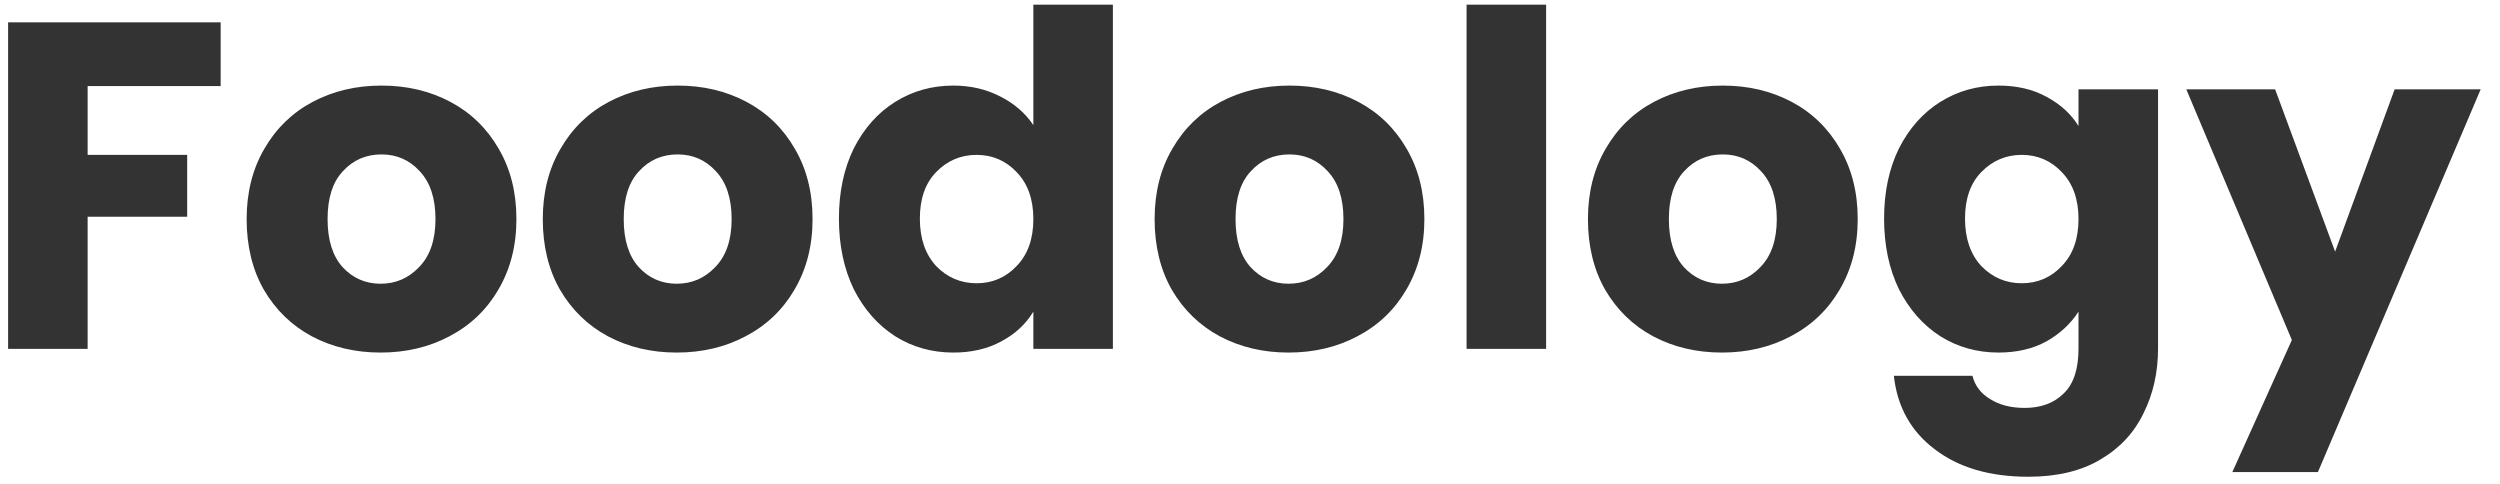<svg width="129" height="25" viewBox="0 0 129 25" fill="none" xmlns="http://www.w3.org/2000/svg">
<path d="M11.386 1.152V4.44H4.522V7.992H9.658V11.184H4.522V18H0.418V1.152H11.386ZM19.639 18.192C18.327 18.192 17.143 17.912 16.087 17.352C15.047 16.792 14.223 15.992 13.615 14.952C13.023 13.912 12.727 12.696 12.727 11.304C12.727 9.928 13.031 8.72 13.639 7.68C14.247 6.624 15.079 5.816 16.135 5.256C17.191 4.696 18.375 4.416 19.687 4.416C20.999 4.416 22.183 4.696 23.239 5.256C24.295 5.816 25.127 6.624 25.735 7.68C26.343 8.72 26.647 9.928 26.647 11.304C26.647 12.68 26.335 13.896 25.711 14.952C25.103 15.992 24.263 16.792 23.191 17.352C22.135 17.912 20.951 18.192 19.639 18.192ZM19.639 14.64C20.423 14.64 21.087 14.352 21.631 13.776C22.191 13.2 22.471 12.376 22.471 11.304C22.471 10.232 22.199 9.408 21.655 8.832C21.127 8.256 20.471 7.968 19.687 7.968C18.887 7.968 18.223 8.256 17.695 8.832C17.167 9.392 16.903 10.216 16.903 11.304C16.903 12.376 17.159 13.2 17.671 13.776C18.199 14.352 18.855 14.64 19.639 14.64ZM34.92 18.192C33.608 18.192 32.424 17.912 31.368 17.352C30.328 16.792 29.504 15.992 28.896 14.952C28.304 13.912 28.008 12.696 28.008 11.304C28.008 9.928 28.312 8.72 28.92 7.68C29.528 6.624 30.36 5.816 31.416 5.256C32.472 4.696 33.656 4.416 34.968 4.416C36.28 4.416 37.464 4.696 38.52 5.256C39.576 5.816 40.408 6.624 41.016 7.68C41.624 8.72 41.928 9.928 41.928 11.304C41.928 12.68 41.616 13.896 40.992 14.952C40.384 15.992 39.544 16.792 38.472 17.352C37.416 17.912 36.232 18.192 34.92 18.192ZM34.92 14.64C35.704 14.64 36.368 14.352 36.912 13.776C37.472 13.2 37.752 12.376 37.752 11.304C37.752 10.232 37.48 9.408 36.936 8.832C36.408 8.256 35.752 7.968 34.968 7.968C34.168 7.968 33.504 8.256 32.976 8.832C32.448 9.392 32.184 10.216 32.184 11.304C32.184 12.376 32.44 13.2 32.952 13.776C33.48 14.352 34.136 14.64 34.92 14.64ZM43.289 11.28C43.289 9.904 43.545 8.696 44.057 7.656C44.585 6.616 45.297 5.816 46.193 5.256C47.089 4.696 48.089 4.416 49.193 4.416C50.073 4.416 50.873 4.6 51.593 4.968C52.329 5.336 52.905 5.832 53.321 6.456V0.24H57.425V18H53.321V16.08C52.937 16.72 52.385 17.232 51.665 17.616C50.961 18 50.137 18.192 49.193 18.192C48.089 18.192 47.089 17.912 46.193 17.352C45.297 16.776 44.585 15.968 44.057 14.928C43.545 13.872 43.289 12.656 43.289 11.28ZM53.321 11.304C53.321 10.28 53.033 9.472 52.457 8.88C51.897 8.288 51.209 7.992 50.393 7.992C49.577 7.992 48.881 8.288 48.305 8.88C47.745 9.456 47.465 10.256 47.465 11.28C47.465 12.304 47.745 13.12 48.305 13.728C48.881 14.32 49.577 14.616 50.393 14.616C51.209 14.616 51.897 14.32 52.457 13.728C53.033 13.136 53.321 12.328 53.321 11.304ZM66.49 18.192C65.178 18.192 63.994 17.912 62.938 17.352C61.898 16.792 61.074 15.992 60.466 14.952C59.874 13.912 59.578 12.696 59.578 11.304C59.578 9.928 59.882 8.72 60.49 7.68C61.098 6.624 61.93 5.816 62.986 5.256C64.042 4.696 65.226 4.416 66.538 4.416C67.85 4.416 69.034 4.696 70.09 5.256C71.146 5.816 71.978 6.624 72.586 7.68C73.194 8.72 73.498 9.928 73.498 11.304C73.498 12.68 73.186 13.896 72.562 14.952C71.954 15.992 71.114 16.792 70.042 17.352C68.986 17.912 67.802 18.192 66.49 18.192ZM66.49 14.64C67.274 14.64 67.938 14.352 68.482 13.776C69.042 13.2 69.322 12.376 69.322 11.304C69.322 10.232 69.05 9.408 68.506 8.832C67.978 8.256 67.322 7.968 66.538 7.968C65.738 7.968 65.074 8.256 64.546 8.832C64.018 9.392 63.754 10.216 63.754 11.304C63.754 12.376 64.01 13.2 64.522 13.776C65.05 14.352 65.706 14.64 66.49 14.64ZM79.779 0.24V18H75.675V0.24H79.779ZM88.85 18.192C87.538 18.192 86.354 17.912 85.298 17.352C84.258 16.792 83.434 15.992 82.826 14.952C82.234 13.912 81.938 12.696 81.938 11.304C81.938 9.928 82.242 8.72 82.85 7.68C83.458 6.624 84.29 5.816 85.346 5.256C86.402 4.696 87.586 4.416 88.898 4.416C90.21 4.416 91.394 4.696 92.45 5.256C93.506 5.816 94.338 6.624 94.946 7.68C95.554 8.72 95.858 9.928 95.858 11.304C95.858 12.68 95.546 13.896 94.922 14.952C94.314 15.992 93.474 16.792 92.402 17.352C91.346 17.912 90.162 18.192 88.85 18.192ZM88.85 14.64C89.634 14.64 90.298 14.352 90.842 13.776C91.402 13.2 91.682 12.376 91.682 11.304C91.682 10.232 91.41 9.408 90.866 8.832C90.338 8.256 89.682 7.968 88.898 7.968C88.098 7.968 87.434 8.256 86.906 8.832C86.378 9.392 86.114 10.216 86.114 11.304C86.114 12.376 86.37 13.2 86.882 13.776C87.41 14.352 88.066 14.64 88.85 14.64ZM103.123 4.416C104.067 4.416 104.891 4.608 105.595 4.992C106.315 5.376 106.867 5.88 107.251 6.504V4.608H111.355V17.976C111.355 19.208 111.107 20.32 110.611 21.312C110.131 22.32 109.387 23.12 108.379 23.712C107.387 24.304 106.147 24.6 104.659 24.6C102.675 24.6 101.067 24.128 99.835 23.184C98.603 22.256 97.899 20.992 97.723 19.392H101.779C101.907 19.904 102.211 20.304 102.691 20.592C103.171 20.896 103.763 21.048 104.467 21.048C105.315 21.048 105.987 20.8 106.483 20.304C106.995 19.824 107.251 19.048 107.251 17.976V16.08C106.851 16.704 106.299 17.216 105.595 17.616C104.891 18 104.067 18.192 103.123 18.192C102.019 18.192 101.019 17.912 100.123 17.352C99.227 16.776 98.515 15.968 97.987 14.928C97.475 13.872 97.219 12.656 97.219 11.28C97.219 9.904 97.475 8.696 97.987 7.656C98.515 6.616 99.227 5.816 100.123 5.256C101.019 4.696 102.019 4.416 103.123 4.416ZM107.251 11.304C107.251 10.28 106.963 9.472 106.387 8.88C105.827 8.288 105.139 7.992 104.323 7.992C103.507 7.992 102.811 8.288 102.235 8.88C101.675 9.456 101.395 10.256 101.395 11.28C101.395 12.304 101.675 13.12 102.235 13.728C102.811 14.32 103.507 14.616 104.323 14.616C105.139 14.616 105.827 14.32 106.387 13.728C106.963 13.136 107.251 12.328 107.251 11.304ZM128.004 4.608L119.604 24.36H115.188L118.26 17.544L112.812 4.608H117.396L120.492 12.984L123.564 4.608H128.004Z" fill="#333333"/>
</svg>

